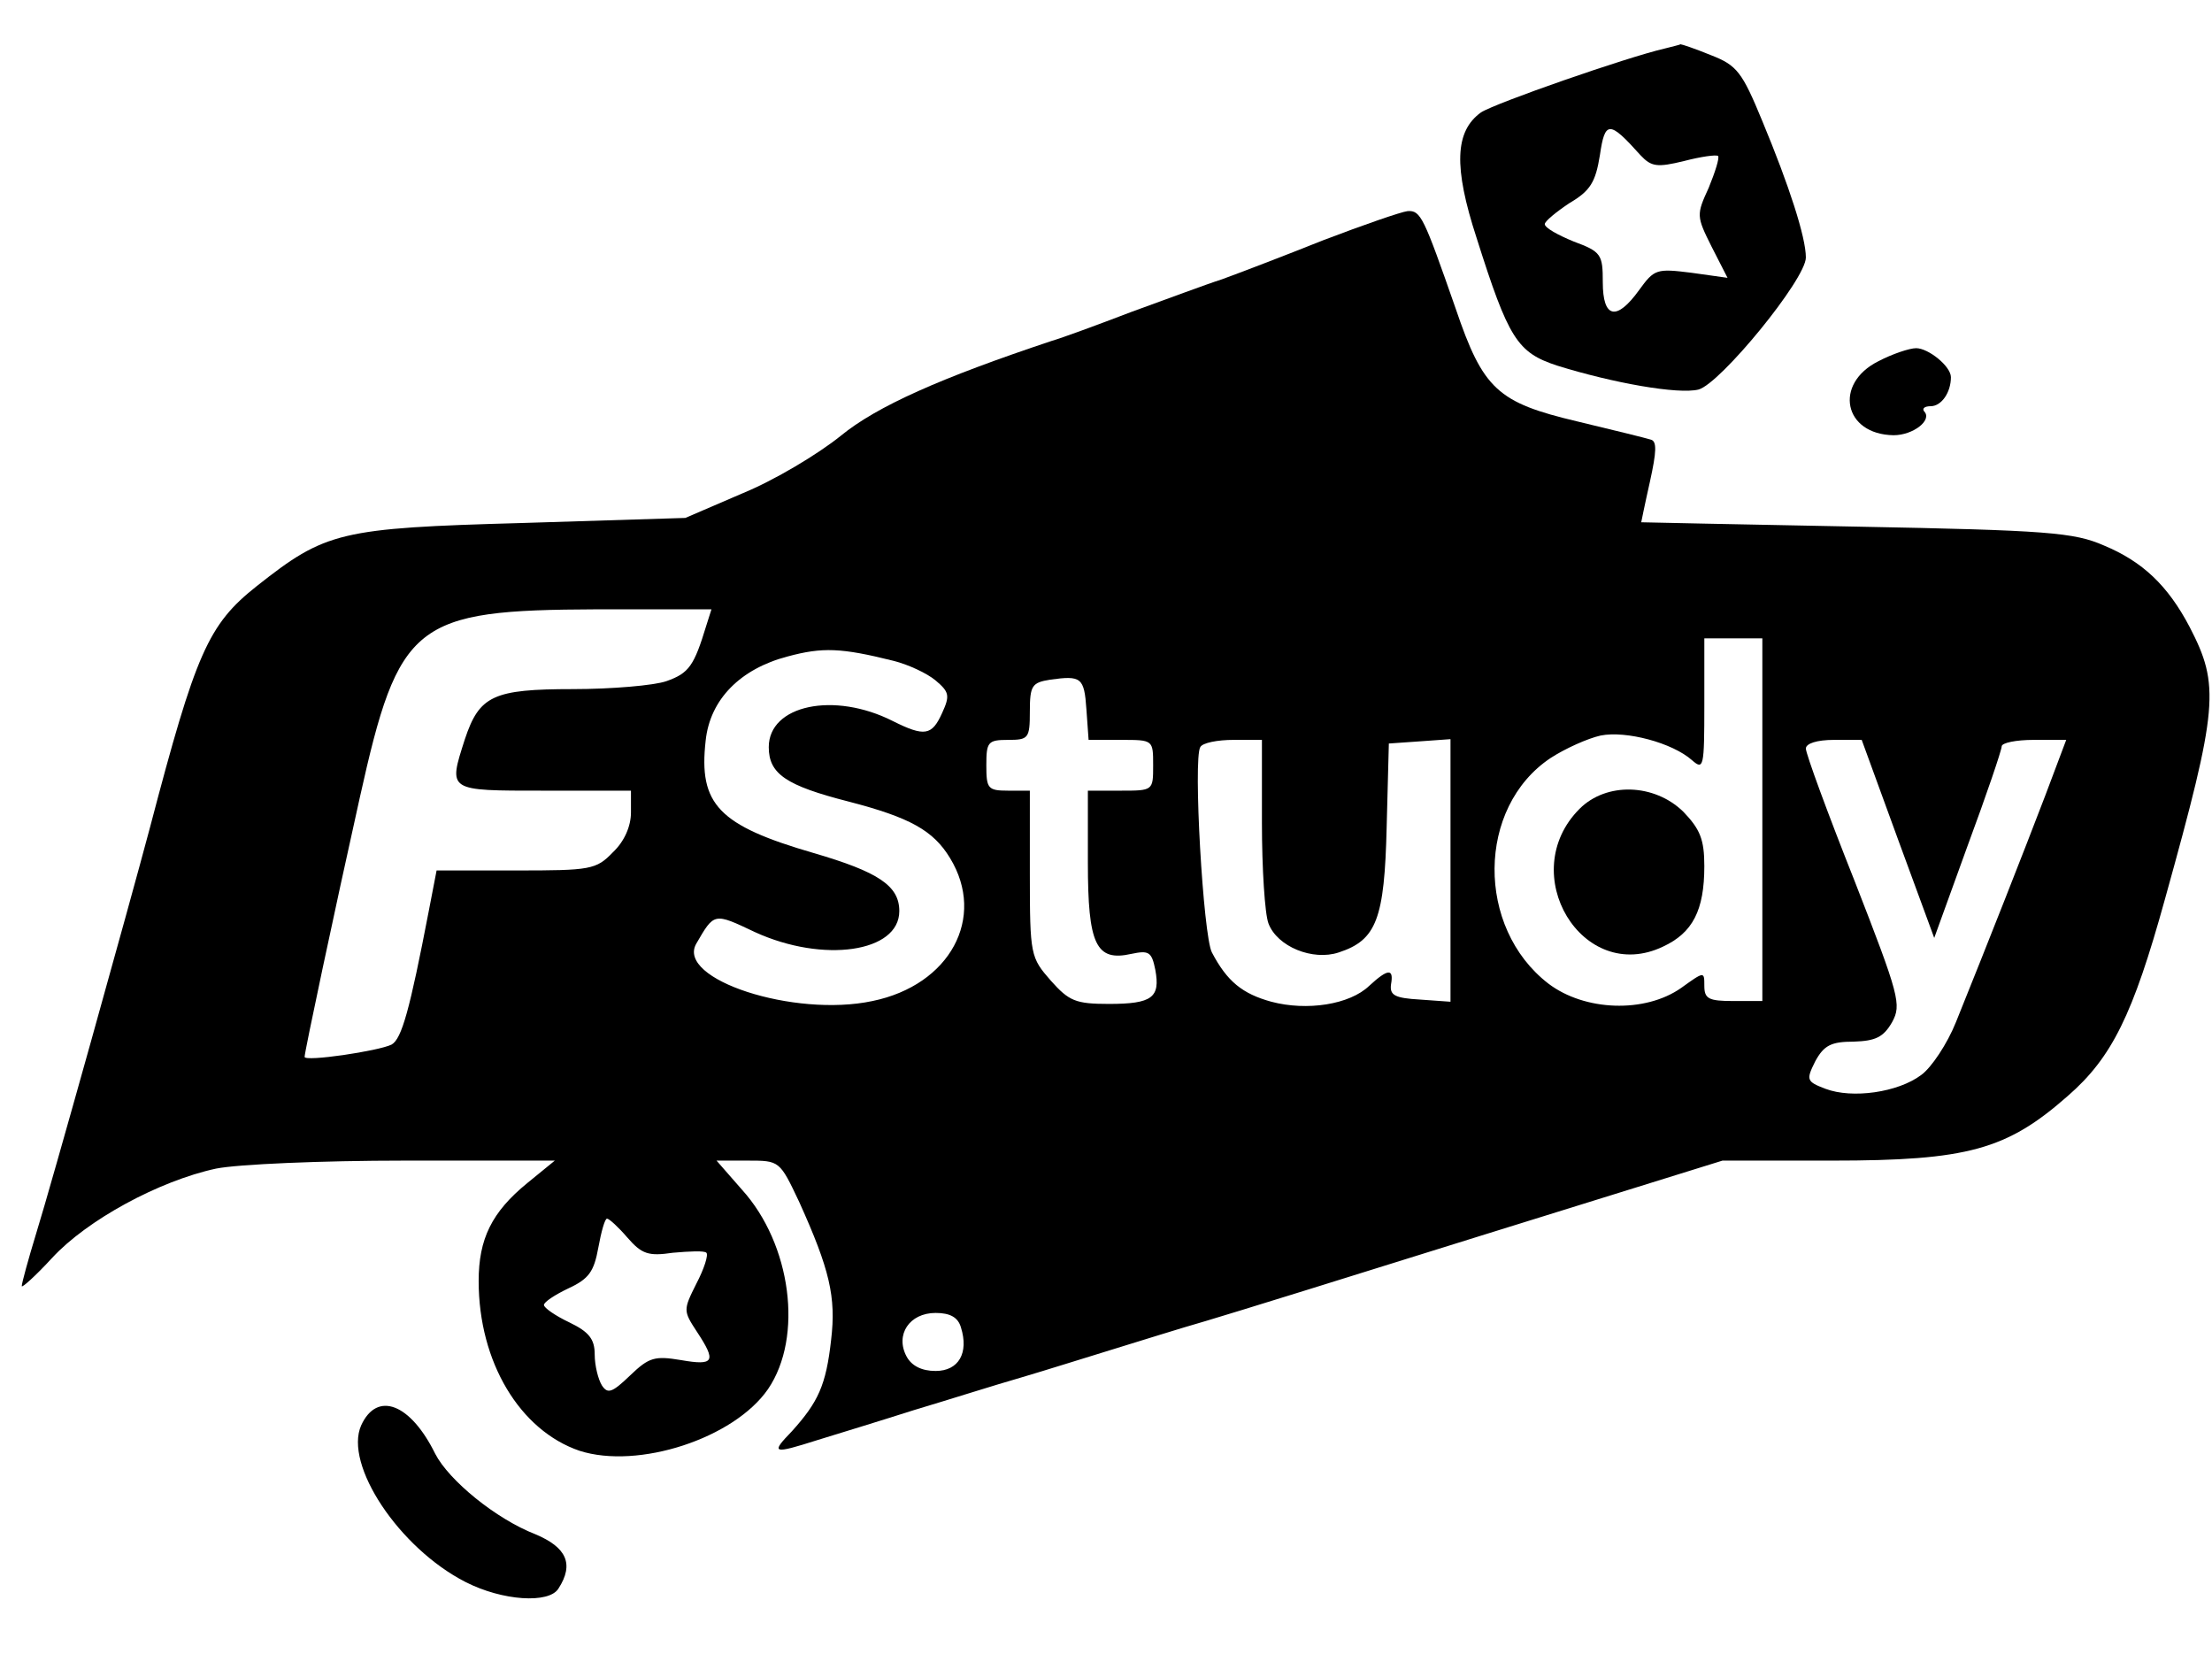 <?xml version="1.0" standalone="no"?>
<!DOCTYPE svg PUBLIC "-//W3C//DTD SVG 20010904//EN"
 "http://www.w3.org/TR/2001/REC-SVG-20010904/DTD/svg10.dtd">
<svg version="1.0" xmlns="http://www.w3.org/2000/svg"
 width="305pt" height="228pt" viewBox="0 0 305 228"
 preserveAspectRatio="xMidYMid meet">

<g transform="translate(0,228) scale(0.1,-0.1)"
fill="#000000" stroke="none">
<path d="M2295 2213 c-52 -12 -233 -75 -253 -88 -36 -26 -38 -75 -6 -173 44
-139 56 -158 111 -176 77 -24 167 -40 195 -33 30 8 148 152 148 182 0 28 -23
99 -60 188 -28 68 -35 77 -71 91 -22 9 -40 15 -42 15 -1 -1 -11 -3 -22 -6z
m-33 -147 c15 -16 23 -17 60 -8 23 6 44 9 47 7 2 -3 -4 -22 -13 -44 -17 -37
-17 -39 4 -81 l22 -43 -50 7 c-48 6 -51 5 -72 -24 -31 -43 -50 -39 -50 11 0
38 -2 42 -40 56 -22 9 -40 19 -40 24 0 4 16 17 34 29 29 17 36 29 42 66 7 48
13 48 56 0z"/>
<path d="M1825 1949 c-55 -22 -118 -46 -140 -54 -22 -7 -78 -28 -125 -45 -47
-18 -96 -36 -110 -40 -153 -51 -241 -90 -291 -131 -31 -25 -91 -61 -135 -79
l-79 -34 -225 -7 c-252 -7 -271 -12 -366 -87 -67 -53 -84 -92 -147 -332 -29
-109 -137 -496 -157 -560 -11 -36 -20 -69 -20 -73 0 -3 19 14 42 39 48 52 147
106 226 123 30 6 145 11 260 11 l207 0 -38 -31 c-49 -40 -67 -77 -67 -135 0
-112 57 -206 139 -234 81 -26 213 17 260 85 49 72 32 200 -36 275 l-35 40 43
0 c44 0 44 0 71 -57 42 -93 51 -131 44 -190 -7 -63 -18 -86 -54 -126 -30 -31
-27 -32 36 -12 26 8 85 26 132 41 47 14 113 35 148 45 34 10 91 28 127 39 36
11 93 29 128 39 34 10 208 64 387 120 l325 101 151 0 c187 0 241 15 325 89 61
53 90 112 134 271 74 266 76 295 34 376 -30 57 -65 90 -118 112 -41 18 -78 21
-341 26 -162 3 -296 6 -297 6 0 0 5 25 12 56 9 41 10 56 1 58 -6 2 -51 13
-101 25 -110 26 -130 44 -168 156 -44 126 -48 135 -66 134 -9 -1 -61 -19 -116
-40z m-851 -531 c-17 -56 -24 -66 -55 -77 -17 -6 -76 -11 -129 -11 -110 0
-129 -9 -149 -69 -23 -72 -25 -71 109 -71 l120 0 0 -30 c0 -19 -9 -40 -25 -55
-23 -24 -31 -25 -133 -25 l-110 0 -11 -57 c-26 -135 -37 -175 -51 -183 -18 -9
-120 -24 -120 -17 0 7 41 200 76 357 54 243 75 259 327 260 l158 0 -7 -22z
m1456 -268 l0 -250 -40 0 c-34 0 -40 3 -40 21 0 20 0 20 -32 -3 -50 -35 -133
-32 -183 6 -100 77 -99 243 3 311 20 13 51 27 69 31 35 7 99 -10 126 -34 16
-14 17 -10 17 76 l0 92 40 0 40 0 0 -250z m-1198 219 c20 -5 46 -17 58 -27 19
-16 20 -21 9 -45 -14 -31 -24 -33 -68 -11 -81 41 -171 22 -171 -36 0 -37 24
-53 110 -75 85 -22 117 -40 140 -78 50 -82 0 -175 -107 -197 -108 -23 -271 30
-243 79 25 43 24 43 81 16 94 -43 199 -28 199 29 0 35 -29 54 -118 80 -131 38
-159 67 -149 155 6 57 48 99 113 116 48 13 74 12 146 -6z m266 -67 l3 -42 45
0 c44 0 44 0 44 -35 0 -35 0 -35 -45 -35 l-45 0 0 -99 c0 -113 11 -137 60
-126 24 5 28 3 33 -22 7 -38 -4 -47 -64 -47 -46 0 -55 4 -80 32 -28 32 -29 35
-29 147 l0 115 -30 0 c-28 0 -30 3 -30 35 0 32 2 35 30 35 28 0 30 2 30 39 0
36 3 40 28 44 43 6 47 3 50 -41z m242 -156 c0 -63 4 -126 9 -139 12 -32 61
-52 97 -40 52 17 63 46 66 173 l3 115 43 3 42 3 0 -181 0 -181 -42 3 c-35 2
-42 6 -40 21 4 22 -4 22 -30 -2 -27 -26 -86 -35 -135 -22 -40 11 -61 28 -82
68 -12 23 -26 267 -16 283 3 6 24 10 46 10 l39 0 0 -114z m877 -23 l50 -136
46 127 c26 70 47 132 47 137 0 5 20 9 44 9 l45 0 -29 -77 c-29 -76 -79 -203
-123 -312 -12 -30 -34 -63 -48 -73 -32 -24 -95 -33 -132 -19 -26 10 -27 12
-14 38 12 22 22 27 53 27 30 1 41 6 53 27 13 24 10 36 -52 195 -37 93 -67 175
-67 182 0 7 15 12 39 12 l38 0 50 -137z m-1752 -549 c20 -23 29 -26 63 -21 23
2 43 3 46 0 3 -3 -3 -22 -14 -43 -18 -36 -18 -37 1 -66 27 -41 24 -47 -22 -39
-36 6 -44 4 -70 -21 -25 -24 -31 -26 -39 -14 -5 8 -10 27 -10 43 0 21 -8 31
-35 44 -19 9 -35 20 -35 24 0 4 15 14 34 23 28 13 35 23 41 56 4 22 9 40 12
40 3 0 16 -12 28 -26z m460 -124 c11 -35 -3 -60 -35 -60 -19 0 -33 7 -40 20
-16 30 4 60 40 60 20 0 31 -6 35 -20z"/>
<path d="M2178 1165 c-89 -89 4 -243 115 -190 41 19 57 50 57 111 0 37 -6 51
-29 75 -40 39 -106 41 -143 4z"/>
<path d="M2590 1782 c-62 -31 -48 -101 21 -102 27 0 54 21 42 33 -3 4 1 7 9 7
15 0 28 19 28 40 0 15 -31 40 -48 40 -9 0 -33 -8 -52 -18z"/>
<path d="M498 315 c-24 -54 52 -169 144 -216 51 -26 115 -30 128 -9 22 34 11
57 -32 75 -54 21 -119 74 -138 111 -34 69 -80 87 -102 39z"/>
</g>
</svg>
